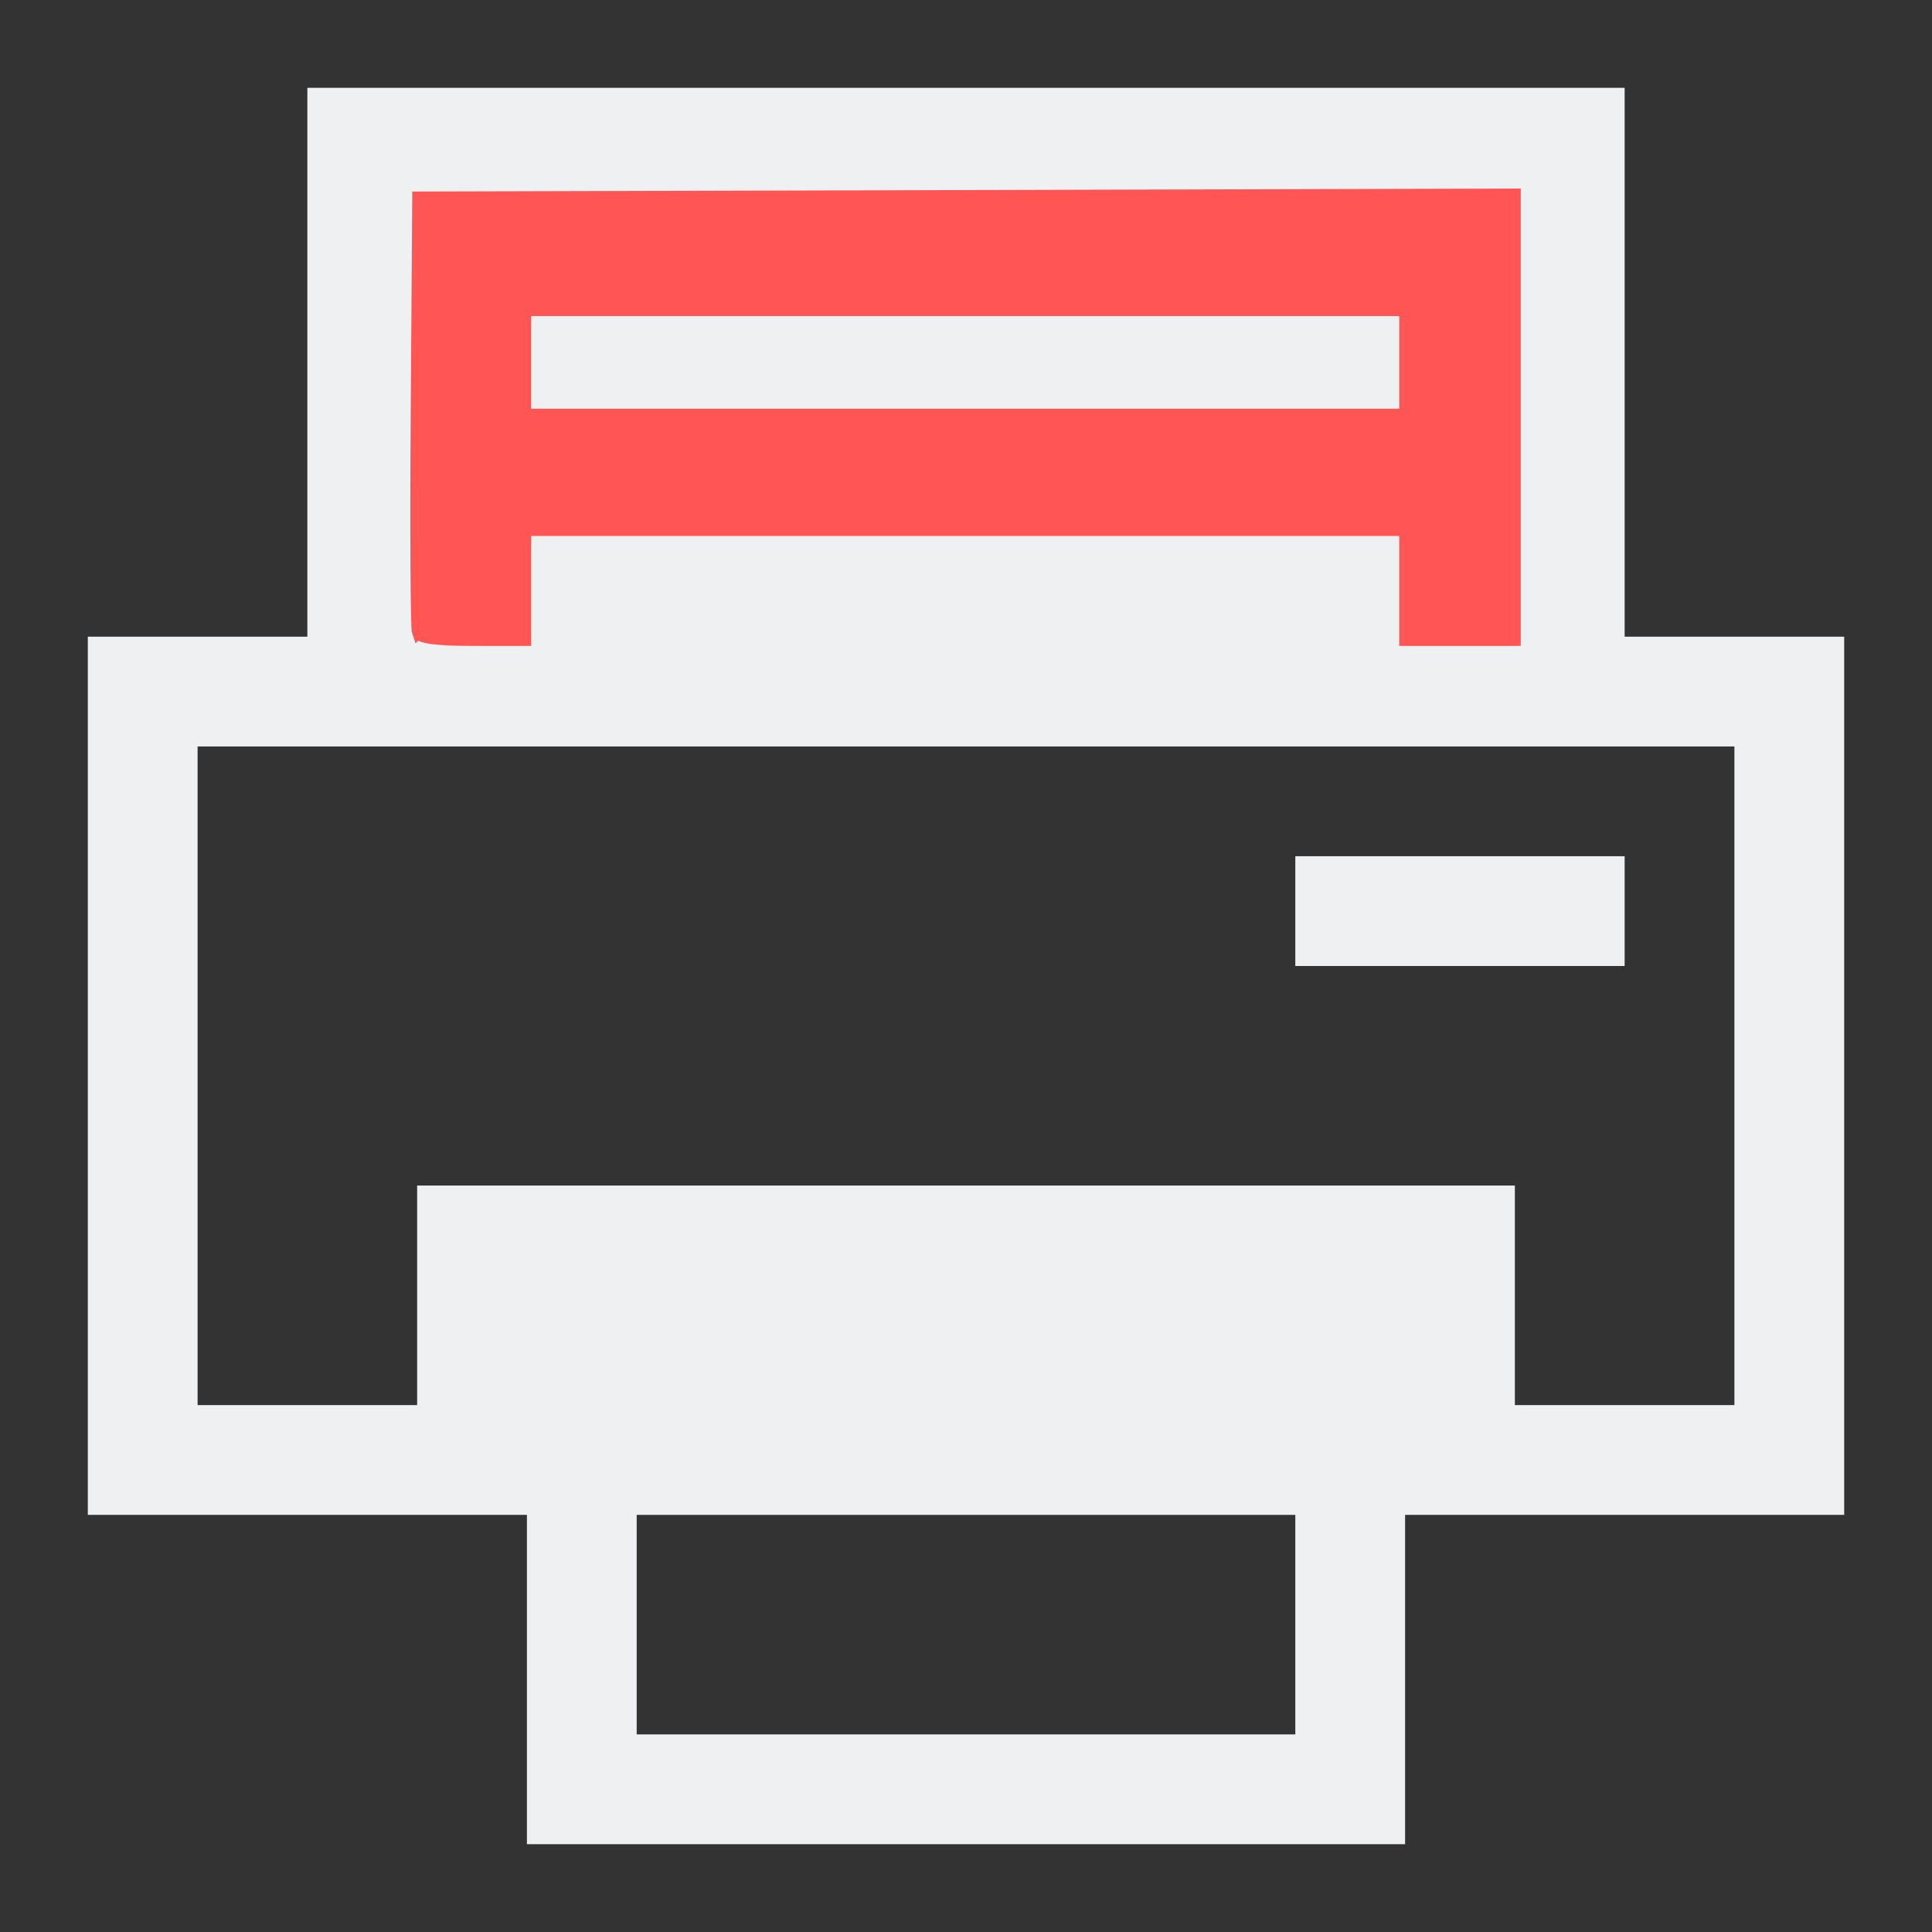 <?xml version="1.0" encoding="UTF-8"?>
<svg version="1.1" viewBox="0 0 22 22" xmlns="http://www.w3.org/2000/svg">
 <rect x="0" y="0" width="22" height="22" fill="#333333" stroke="none"/>
 <defs>
  <style type="text/css">.ColorScheme-Text {
        color:#eff0f1;
      }</style>
 </defs>
 <path class="ColorScheme-Text" d="m3.5 1v6.25h-2.5v10h5v3.75h10v-3.75h5v-10h-2.5v-6.25h-15m1.25 1.25h12.5v5h-1.25v-1.25h-10v1.25h-1.25v-5m1.25 1.25v1.25h10v-1.25h-10m-3.75 5h17.5v7.5h-2.5v-2.5h-12.5v2.5h-2.5v-7.5m12.5 1.25v1.25h3.75v-1.25h-3.75m-7.5 7.5h7.5v2.5h-7.5v-2.5" color="#eff0f1" fill="currentColor"/>
 <path d="m4.757 7.207c-0.017-0.045-0.024-1.18-0.014-2.521l0.017-2.439 12.491-0.034v5.076h-1.252v-1.252h-10.019v1.252h-0.595c-0.416 0-0.605-0.025-0.627-0.083zm11.242-3.081v-0.593h-10.019v1.187h10.019z" fill="#f55" stroke="#f55" stroke-width=".132"/>
</svg>
